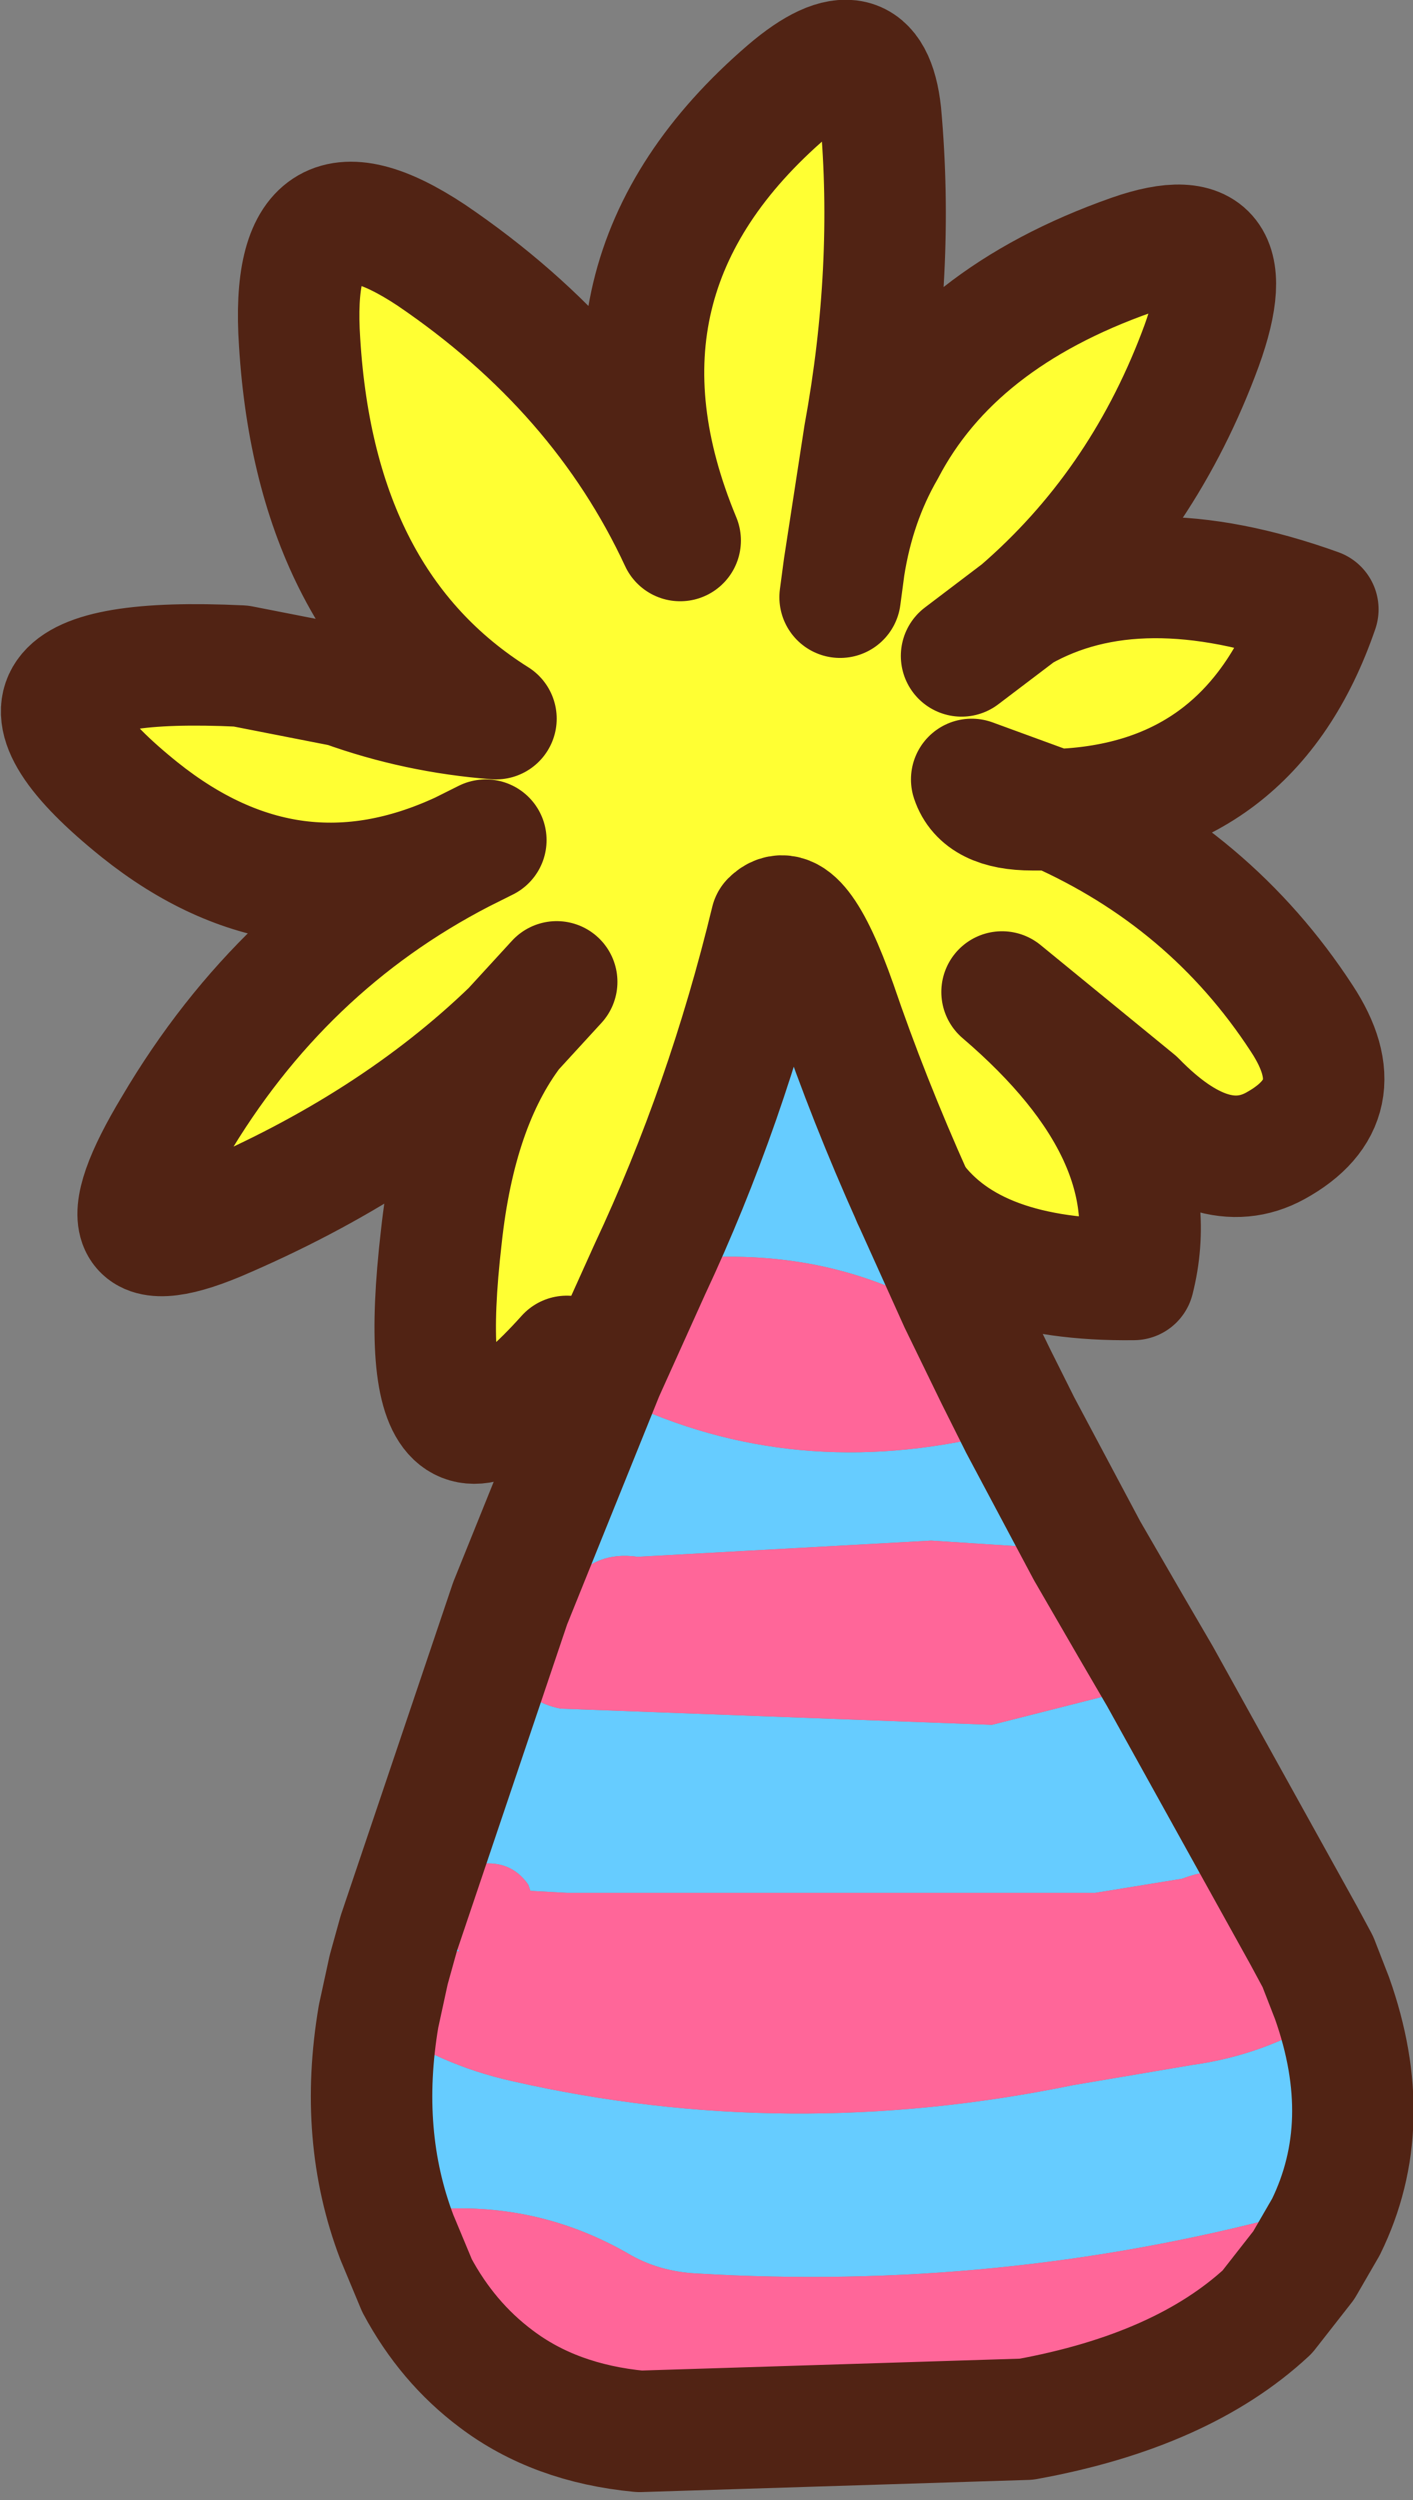 <?xml version="1.0" encoding="UTF-8" standalone="no"?>
<svg xmlns:xlink="http://www.w3.org/1999/xlink" height="61.75px" width="34.9px" xmlns="http://www.w3.org/2000/svg">
  <rect width="100%" height="100%" fill="#808080" stroke="none"/>
  <g transform="matrix(1.0, 0.0, 0.0, 1.0, 17.45, 30.85)">
    <path d="M-3.45 2.65 Q-7.4 7.05 -6.55 -0.3 -6.2 -3.55 -4.8 -5.4 -7.75 -2.55 -12.1 -0.7 -15.35 0.65 -13.15 -3.0 -10.5 -7.5 -6.05 -9.8 -10.25 -7.85 -14.0 -10.85 -18.85 -14.75 -11.5 -14.4 L-8.95 -13.9 Q-7.15 -13.25 -5.2 -13.1 -9.65 -15.9 -10.05 -22.4 -10.35 -26.9 -6.8 -24.55 -2.6 -21.7 -0.65 -17.5 -3.35 -24.0 2.0 -28.6 L4.3 -28.05 Q4.65 -24.2 3.9 -20.1 L3.4 -16.85 Q3.65 -18.45 4.4 -19.75 6.1 -23.0 10.5 -24.55 13.5 -25.6 12.15 -22.1 10.7 -18.3 7.75 -15.75 10.65 -17.4 15.1 -15.8 13.45 -11.0 8.6 -10.85 12.45 -9.15 14.7 -5.7 16.05 -3.65 14.05 -2.55 12.5 -1.7 10.6 -3.65 L7.3 -6.35 Q11.45 -2.8 10.55 0.75 6.6 0.8 5.1 -1.25 4.0 -3.7 3.2 -6.05 2.25 -8.75 1.6 -8.1 0.5 -3.55 -1.4 0.5 L-2.55 3.05 -3.45 2.65 M-3.7 -6.6 L-4.8 -5.4 -3.7 -6.6 M-5.45 -10.1 L-6.05 -9.8 -5.45 -10.1 M8.6 -10.85 L6.55 -11.6 Q6.8 -10.85 8.05 -10.85 L8.6 -10.85 M3.3 -16.1 L3.4 -16.85 3.3 -16.1 M6.3 -14.65 L7.75 -15.75 6.3 -14.65" fill="#ffff33" fill-rule="evenodd" stroke="none"/>
    <path d="M5.1 -1.25 L6.25 1.3 7.15 3.15 5.95 2.95 6.5 2.25 6.25 1.85 Q3.5 0.05 0.05 0.2 L0.05 0.25 Q-0.6 0.3 -1.05 0.9 L-1.4 1.3 -1.65 1.65 -1.65 2.4 -1.65 2.5 -1.9 2.9 -1.9 3.1 -1.9 3.45 -1.85 3.85 Q2.45 5.8 7.4 4.5 L7.75 4.35 9.4 7.45 5.55 7.2 -1.7 7.6 Q-2.75 7.45 -3.35 8.25 L-3.4 8.45 -3.4 8.65 -4.7 9.6 -4.85 9.75 -4.9 10.15 -4.9 10.35 -4.85 10.5 Q-4.4 11.2 -3.6 11.35 L7.05 11.75 10.4 10.9 11.2 10.55 14.75 16.95 15.1 17.6 14.35 17.0 13.95 16.5 13.8 16.0 Q13.05 15.05 11.75 15.55 L9.6 15.9 -3.45 15.9 -4.35 15.85 -4.4 15.7 Q-4.85 15.05 -5.7 15.2 L-5.7 15.25 -6.0 15.3 -6.15 15.35 -6.6 15.85 -6.6 16.75 -6.45 16.95 -6.25 17.15 -6.1 17.35 Q-7.2 17.15 -7.85 17.8 L-7.6 16.9 -4.85 8.75 -2.55 3.05 -1.4 0.5 Q0.5 -3.55 1.6 -8.1 2.25 -8.75 3.2 -6.05 4.0 -3.7 5.1 -1.25 M15.45 18.5 Q16.55 21.6 15.3 24.15 15.0 23.7 14.35 23.85 7.2 25.75 -0.25 25.3 -1.2 25.25 -1.95 24.8 -4.05 23.6 -6.45 23.7 L-6.45 23.75 -6.75 23.8 -6.9 23.85 -7.3 24.1 -7.65 24.4 Q-8.6 21.9 -8.1 18.95 L-8.1 19.1 Q-6.6 20.15 -4.8 20.55 2.0 22.1 9.05 20.65 L12.0 20.15 Q13.8 19.9 15.3 18.95 L15.45 18.5 M13.85 26.25 Q11.75 28.2 7.9 28.9 L-1.65 29.2 Q-3.75 29.0 -5.2 27.9 -2.85 29.0 0.05 28.8 6.3 28.3 12.1 26.65 L13.7 26.25 13.85 26.25" fill="#66ccff" fill-rule="evenodd" stroke="none"/>
    <path d="M7.15 3.15 L7.7 3.25 7.95 3.6 7.75 4.35 7.4 4.5 Q2.45 5.8 -1.85 3.85 L-1.9 3.45 -1.9 3.1 -1.9 2.9 -1.65 2.5 -1.65 2.4 -1.65 1.65 -1.4 1.3 -1.05 0.9 Q-0.6 0.3 0.05 0.25 L0.05 0.2 Q3.5 0.05 6.25 1.85 L6.5 2.25 5.95 2.95 7.15 3.15 7.75 4.35 7.15 3.15 M9.4 7.45 L10.2 7.5 Q10.6 7.5 10.65 7.9 L10.6 9.15 Q11.9 9.95 11.2 10.55 L10.4 10.9 7.05 11.75 -3.6 11.35 Q-4.4 11.2 -4.85 10.5 L-4.9 10.35 -4.9 10.15 -4.85 9.75 -4.7 9.6 -3.4 8.65 -3.4 8.45 -3.35 8.25 Q-2.75 7.45 -1.7 7.6 L5.55 7.2 9.4 7.45 10.5 9.35 11.2 10.55 10.5 9.35 9.4 7.45 M15.1 17.6 L15.45 18.05 15.45 18.2 15.45 18.5 15.1 17.6 15.45 18.5 15.3 18.95 Q13.8 19.9 12.0 20.15 L9.05 20.65 Q2.0 22.1 -4.8 20.55 -6.6 20.15 -8.1 19.1 L-8.1 18.95 -8.1 18.9 -8.15 18.5 -8.15 18.15 -7.85 17.8 Q-7.2 17.15 -6.1 17.35 L-6.25 17.15 -6.45 16.95 -6.6 16.75 -6.6 15.85 -6.15 15.35 -6.0 15.3 -5.7 15.25 -5.7 15.2 Q-4.85 15.05 -4.4 15.7 L-4.35 15.85 -3.45 15.9 9.6 15.9 11.75 15.55 Q13.05 15.05 13.8 16.0 L13.95 16.5 14.35 17.0 15.1 17.6 M15.3 24.15 L15.4 24.4 15.5 24.75 Q15.0 25.85 13.85 26.25 L13.7 26.25 12.1 26.65 Q6.3 28.3 0.05 28.8 -2.85 29.0 -5.2 27.9 L-7.35 26.55 Q-8.8 25.4 -7.65 24.4 L-7.3 24.1 -6.9 23.85 -6.75 23.8 -6.45 23.75 -6.45 23.7 Q-4.05 23.6 -1.95 24.8 -1.2 25.25 -0.25 25.3 7.2 25.75 14.35 23.85 15.0 23.7 15.3 24.15 L14.75 25.1 13.85 26.25 14.75 25.1 15.3 24.15 M-7.85 17.8 L-8.1 18.95 -7.85 17.8 M-5.2 27.9 Q-6.4 27.0 -7.15 25.6 L-7.65 24.4 -7.15 25.6 Q-6.4 27.0 -5.2 27.9" fill="#ff6699" fill-rule="evenodd" stroke="none"/>
    <path d="M-3.45 2.65 Q-7.4 7.05 -6.55 -0.3 -6.2 -3.55 -4.8 -5.4 -7.75 -2.55 -12.1 -0.7 -15.35 0.65 -13.15 -3.0 -10.5 -7.5 -6.05 -9.8 -10.25 -7.85 -14.0 -10.85 -18.85 -14.75 -11.5 -14.4 L-8.95 -13.9 Q-7.15 -13.25 -5.2 -13.1 -9.65 -15.9 -10.05 -22.4 -10.35 -26.9 -6.8 -24.55 -2.6 -21.7 -0.65 -17.5 -3.35 -24.0 2.0 -28.6 4.05 -30.35 4.3 -28.05 4.65 -24.2 3.9 -20.1 L3.4 -16.85 Q3.65 -18.45 4.4 -19.75 6.1 -23.0 10.5 -24.55 13.5 -25.6 12.15 -22.1 10.7 -18.3 7.75 -15.75 10.65 -17.4 15.1 -15.8 13.45 -11.0 8.6 -10.85 12.45 -9.15 14.7 -5.7 16.05 -3.65 14.05 -2.55 12.5 -1.7 10.6 -3.65 L7.3 -6.35 Q11.45 -2.8 10.55 0.75 6.6 0.8 5.1 -1.25 M-6.05 -9.8 L-5.45 -10.1 M-4.8 -5.4 L-3.7 -6.6 M8.6 -10.85 L8.05 -10.85 Q6.8 -10.85 6.55 -11.6 L8.6 -10.85 M7.75 -15.75 L6.3 -14.65 M3.4 -16.85 L3.3 -16.1" fill="none" stroke="#512314" stroke-linecap="round" stroke-linejoin="round" stroke-width="3.0"/>
    <path d="M5.1 -1.25 L6.25 1.3 7.15 3.15 7.75 4.35 9.4 7.45 10.5 9.35 11.2 10.55 14.75 16.95 15.1 17.6 15.45 18.5 Q16.55 21.6 15.3 24.15 M13.85 26.25 Q11.75 28.2 7.9 28.9 L-1.65 29.2 Q-3.75 29.0 -5.2 27.9 M-7.65 24.4 Q-8.6 21.9 -8.1 18.95 L-7.85 17.8 -7.6 16.9 -4.85 8.75 -2.55 3.05 M5.1 -1.25 Q4.0 -3.7 3.2 -6.05 2.25 -8.75 1.6 -8.1 0.5 -3.55 -1.4 0.5 L-2.55 3.05 M-7.65 24.4 L-7.15 25.6 Q-6.4 27.0 -5.2 27.9 M13.85 26.25 L14.75 25.1 15.3 24.15" fill="none" stroke="#512314" stroke-linecap="round" stroke-linejoin="round" stroke-width="3.0"/>
  </g>
</svg>
